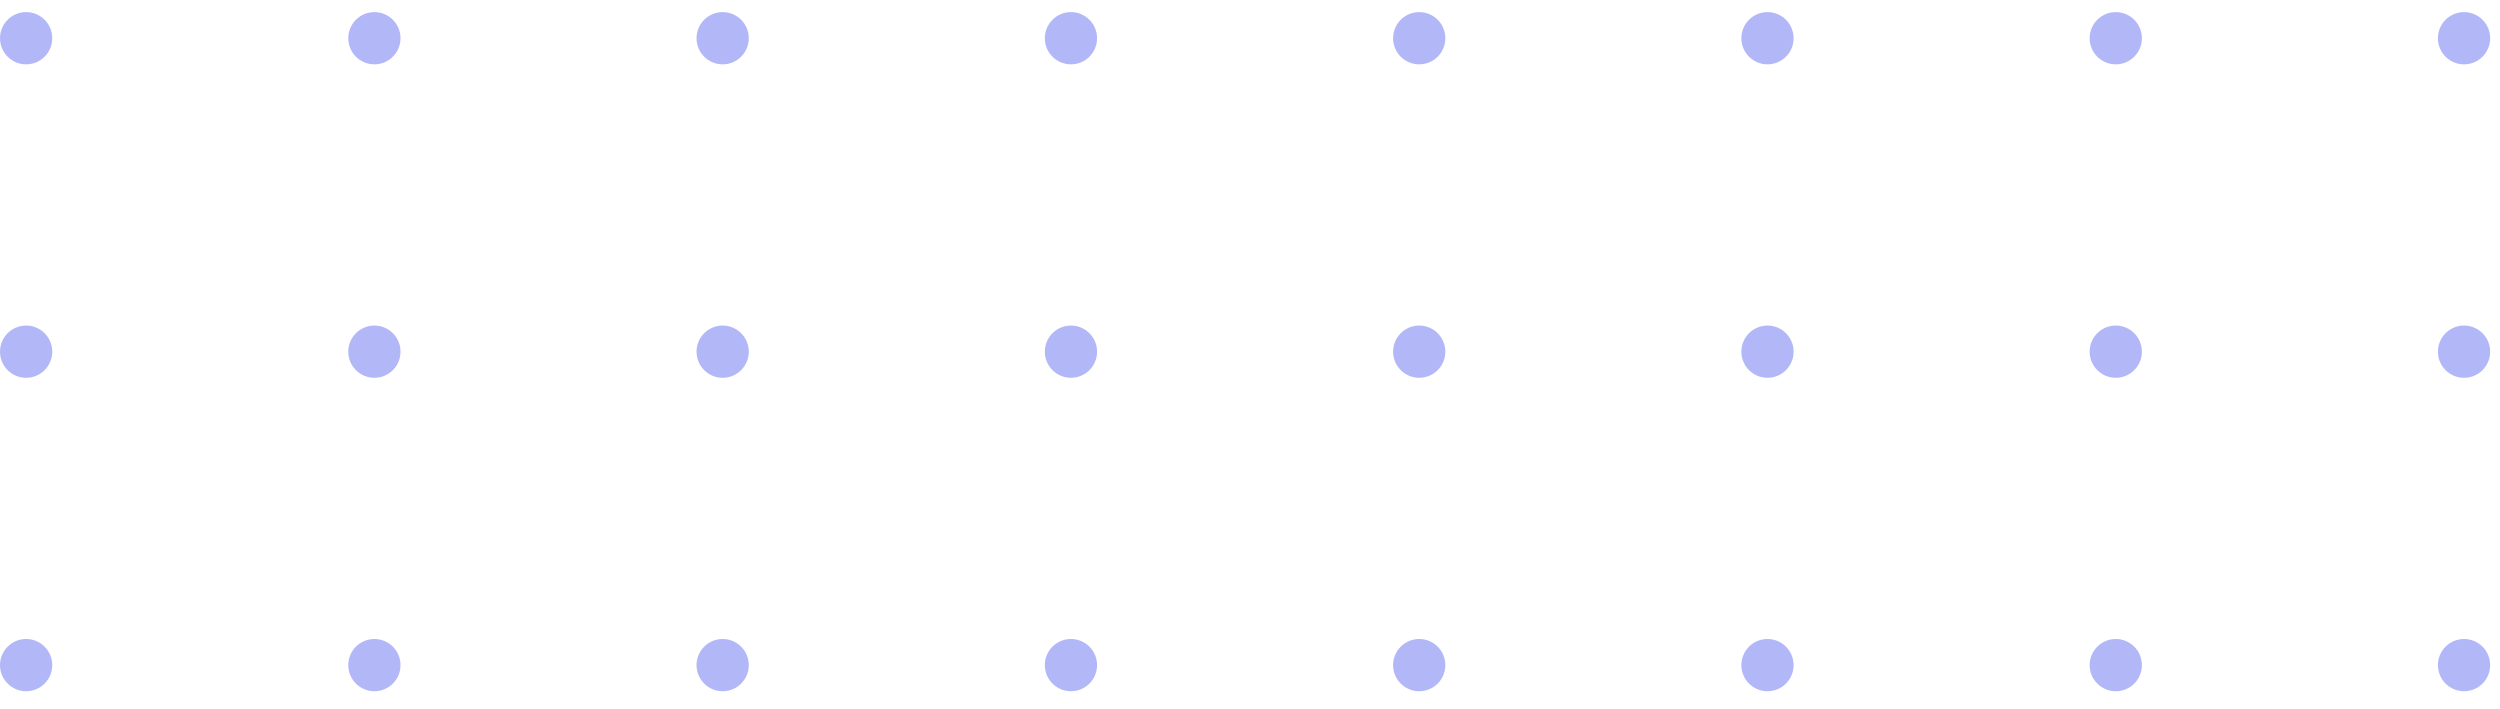 <svg width="127" height="36" viewBox="0 0 127 36" fill="none" xmlns="http://www.w3.org/2000/svg">
<circle cx="125.173" cy="1.942" r="1.327" transform="rotate(90 125.173 1.942)" fill="#B2B7F8"/>
<circle cx="125.173" cy="17.865" r="1.327" transform="rotate(90 125.173 17.865)" fill="#B2B7F8"/>
<circle cx="125.173" cy="33.788" r="1.327" transform="rotate(90 125.173 33.788)" fill="#B2B7F8"/>
<circle cx="107.481" cy="1.942" r="1.327" transform="rotate(90 107.481 1.942)" fill="#B2B7F8"/>
<circle cx="107.481" cy="17.865" r="1.327" transform="rotate(90 107.481 17.865)" fill="#B2B7F8"/>
<circle cx="107.481" cy="33.788" r="1.327" transform="rotate(90 107.481 33.788)" fill="#B2B7F8"/>
<circle cx="89.788" cy="1.942" r="1.327" transform="rotate(90 89.788 1.942)" fill="#B2B7F8"/>
<circle cx="89.788" cy="17.865" r="1.327" transform="rotate(90 89.788 17.865)" fill="#B2B7F8"/>
<circle cx="89.788" cy="33.788" r="1.327" transform="rotate(90 89.788 33.788)" fill="#B2B7F8"/>
<circle cx="72.096" cy="1.942" r="1.327" transform="rotate(90 72.096 1.942)" fill="#B2B7F8"/>
<circle cx="72.096" cy="17.865" r="1.327" transform="rotate(90 72.096 17.865)" fill="#B2B7F8"/>
<circle cx="72.096" cy="33.788" r="1.327" transform="rotate(90 72.096 33.788)" fill="#B2B7F8"/>
<circle cx="54.404" cy="1.942" r="1.327" transform="rotate(90 54.404 1.942)" fill="#B2B7F8"/>
<circle cx="54.404" cy="17.865" r="1.327" transform="rotate(90 54.404 17.865)" fill="#B2B7F8"/>
<circle cx="54.404" cy="33.788" r="1.327" transform="rotate(90 54.404 33.788)" fill="#B2B7F8"/>
<circle cx="36.711" cy="1.942" r="1.327" transform="rotate(90 36.711 1.942)" fill="#B2B7F8"/>
<circle cx="36.711" cy="17.865" r="1.327" transform="rotate(90 36.711 17.865)" fill="#B2B7F8"/>
<circle cx="36.711" cy="33.788" r="1.327" transform="rotate(90 36.711 33.788)" fill="#B2B7F8"/>
<circle cx="19.019" cy="1.942" r="1.327" transform="rotate(90 19.019 1.942)" fill="#B2B7F8"/>
<circle cx="19.019" cy="17.865" r="1.327" transform="rotate(90 19.019 17.865)" fill="#B2B7F8"/>
<circle cx="19.019" cy="33.788" r="1.327" transform="rotate(90 19.019 33.788)" fill="#B2B7F8"/>
<circle cx="1.327" cy="1.942" r="1.327" transform="rotate(90 1.327 1.942)" fill="#B2B7F8"/>
<circle cx="1.327" cy="17.865" r="1.327" transform="rotate(90 1.327 17.865)" fill="#B2B7F8"/>
<circle cx="1.327" cy="33.788" r="1.327" transform="rotate(90 1.327 33.788)" fill="#B2B7F8"/>
</svg>
